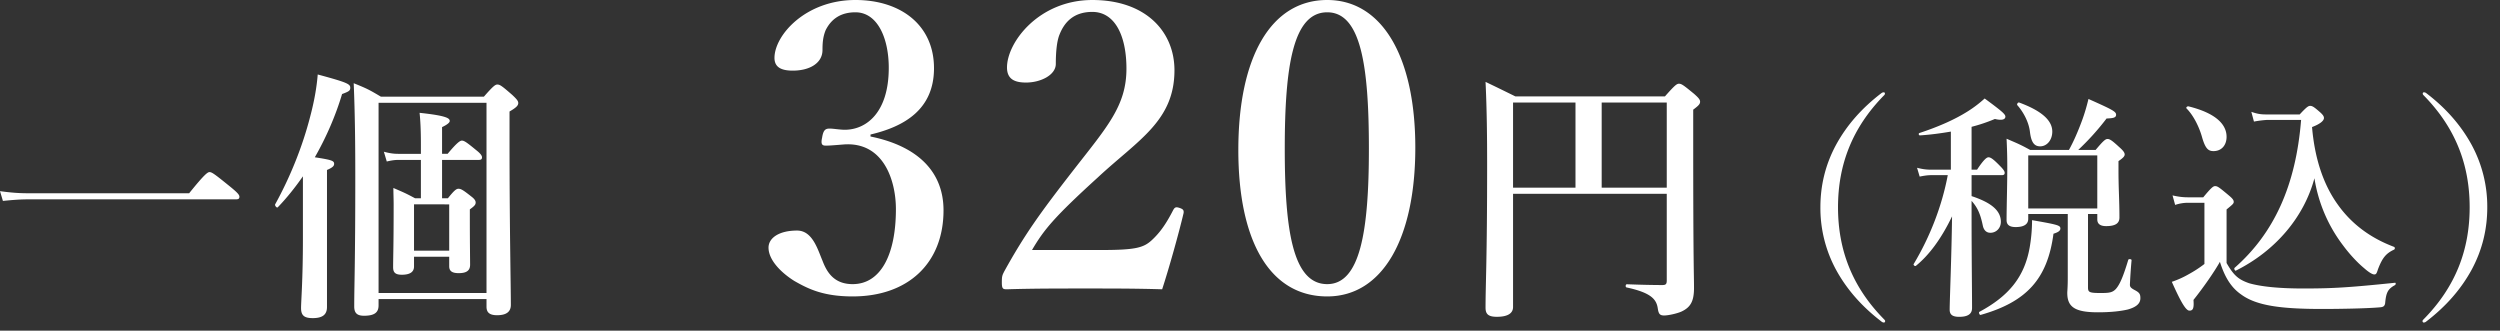 <svg viewBox="0 0 189 25" xmlns="http://www.w3.org/2000/svg"><rect x="0" y="0" width="189" height="25" fill="#333333" stroke="none"/><path d="M65.81 10.17v.15c3.54.72 5.52 2.64 5.52 5.58 0 3.99-2.67 6.51-6.87 6.51-2.22 0-3.36-.57-4.41-1.17-.96-.6-1.95-1.56-1.95-2.52 0-.72.78-1.29 2.16-1.29 1.17 0 1.56 1.44 1.92 2.28.33.87.87 1.77 2.28 1.77 2.1 0 3.27-2.19 3.27-5.67 0-2.16-.93-5.1-3.93-4.89-.39.03-1.05.09-1.35.09-.27 0-.42-.06-.3-.6.09-.57.24-.69.57-.69.27 0 .78.09 1.14.09 1.65 0 3.33-1.32 3.33-4.68 0-2.28-.87-4.2-2.52-4.2-1.05 0-1.8.45-2.25 1.35-.21.51-.24.99-.24 1.5 0 .99-.96 1.56-2.25 1.56-.93 0-1.38-.3-1.38-.96 0-1.71 2.34-4.38 6.12-4.38 3.42 0 5.94 1.89 5.94 5.16 0 3.12-2.25 4.41-4.8 5.01zm12.209 8.73h5.31c2.52 0 3.12-.18 3.72-.72.69-.63 1.14-1.32 1.65-2.31.12-.21.21-.24.48-.15s.33.18.3.39c-.36 1.53-1.11 4.2-1.62 5.76-2.04-.06-3.63-.06-5.79-.06-2.19 0-3.96 0-5.94.06-.3 0-.39-.03-.39-.51s.03-.54.18-.84c1.56-2.82 2.73-4.44 5.25-7.68 2.55-3.27 3.99-4.86 3.99-7.65 0-2.49-.87-4.29-2.58-4.29-1.44 0-2.13.81-2.49 1.74-.18.45-.27 1.23-.27 2.19 0 .84-1.14 1.41-2.25 1.41-.84 0-1.44-.24-1.44-1.14 0-1.92 2.43-5.1 6.45-5.1 4.05 0 6.21 2.4 6.21 5.31 0 3.84-2.76 5.28-5.79 8.1-3.33 3.03-4.08 3.96-4.98 5.49zM100.338 0c4.17 0 6.66 4.32 6.66 11.16 0 6.9-2.49 11.25-6.66 11.25-4.32 0-6.72-4.14-6.72-11.07 0-7.02 2.46-11.34 6.72-11.34zm0 .93c-2.58 0-3.21 4.05-3.21 10.32 0 6.24.63 10.23 3.21 10.23 2.49 0 3.15-3.99 3.15-10.23 0-6.27-.6-10.32-3.15-10.32zm14.049 13.72v8.56c0 .5-.44.74-1.22.74-.62 0-.86-.18-.86-.68 0-1.8.12-3.6.12-10.82 0-2.08-.02-4.16-.12-6.26 1.04.5 1.2.58 2.26 1.1h11.3c.74-.84.9-.96 1.06-.96.2 0 .36.12 1.14.76.34.3.46.44.46.6 0 .18-.12.3-.52.6v2.2c0 9.74.06 10.12.06 11.28 0 1-.26 1.46-.94 1.78-.3.14-.98.3-1.32.3-.34 0-.42-.14-.48-.54-.1-.68-.5-1.18-2.36-1.58-.1-.02-.08-.24.02-.24 1.06.04 2.04.06 2.68.06.28 0 .34-.08.34-.36v-6.54h-11.62zm0-.46h4.72V7.75h-4.72v6.44zm11.62 0V7.75h-4.92v6.44h4.92zM2.12 14.61H14.3c1.16-1.44 1.4-1.6 1.54-1.6.18 0 .4.16 1.56 1.1.54.44.7.62.7.76s-.06.2-.26.2H2.16c-.58 0-1.16.04-1.94.12L0 14.45c.84.12 1.48.16 2.12.16zm31.3-2.52v2.9h.44c.48-.6.64-.72.8-.72.2 0 .38.12.94.56.24.18.36.32.36.48 0 .16-.08.26-.44.52v.7c0 1.82.02 3.08.02 3.48 0 .44-.26.64-.86.64-.48 0-.72-.14-.72-.52v-.72H31.3v.74c0 .42-.32.62-.92.62-.48 0-.66-.16-.66-.56 0-.78.04-1.58.04-4.76 0-.4-.02-.82-.02-1.24.78.34.9.38 1.64.78h.44v-2.9H30.1c-.26 0-.52.04-.86.12l-.22-.74c.44.12.76.16 1.08.16h1.72v-.74c0-1.04-.04-1.82-.1-2.36 2.08.22 2.28.42 2.28.62 0 .12-.2.28-.58.46v2.02h.42c.7-.84.94-1 1.08-1 .18 0 .4.16 1.08.72.28.22.44.4.44.54s-.06.2-.26.2h-2.76zm.54 6.86v-3.5H31.3v3.5h2.66zm-5.34 3.66v.48c0 .54-.32.78-1.1.78-.52 0-.74-.2-.74-.7 0-1.62.08-3.26.08-9.78 0-2.36-.02-4.72-.12-7.1 1.04.42 1.18.5 2.06 1.02h7.78c.7-.8.86-.92 1.02-.92.2 0 .36.12 1.12.78.34.32.46.46.46.62 0 .2-.18.36-.66.64v2.4c0 6.38.1 10.76.1 12.22 0 .52-.34.78-1.04.78-.56 0-.8-.2-.8-.64v-.58h-8.16zm8.16-.46V7.77h-8.16v14.38h8.16zM22.9 18.03v-4.7c-.6.86-1.24 1.66-1.9 2.34-.08.08-.24-.14-.2-.22 1.16-2.1 2.08-4.42 2.64-6.6.3-1.12.5-2.2.58-3.22 2.22.6 2.46.72 2.46 1 0 .22-.08.28-.62.48-.48 1.62-1.2 3.28-2.06 4.78 1.28.2 1.46.26 1.46.5 0 .16-.12.28-.54.46v10.36c0 .58-.34.84-1.08.84-.64 0-.88-.2-.88-.76 0-.52.14-2.1.14-5.26zM142.248 7.032a.29.29 0 0 1 .162-.054c.054 0 .09.036.09.09s-.018.09-.054.126c-2.43 2.466-3.492 5.274-3.492 8.478 0 3.204 1.062 6.012 3.474 8.46.054.054.09.09.09.144 0 .054-.036.108-.09.108a.29.29 0 0 1-.162-.054c-1.512-1.152-2.664-2.466-3.474-3.96a9.772 9.772 0 0 1-1.17-4.698c0-1.62.36-3.186 1.17-4.698.81-1.494 1.962-2.808 3.456-3.942zm6.803 8.154v.9c0 3.51.036 5.778.036 7.2 0 .468-.342.666-.972.666-.504 0-.72-.162-.72-.54 0-.702.144-4.068.18-7.056-.846 1.764-1.782 2.97-2.736 3.744-.072.054-.216-.072-.162-.144 1.242-2.07 2.142-4.41 2.574-6.714h-1.242c-.27 0-.522.036-.882.108l-.198-.666c.414.108.738.144 1.044.144h1.512v-2.88c-.738.126-1.512.234-2.34.288-.09 0-.126-.144-.036-.18 1.476-.486 2.682-1.026 3.654-1.638.486-.306.9-.63 1.278-.972 1.296.954 1.566 1.188 1.566 1.368 0 .234-.288.306-.792.18-.558.234-1.134.432-1.764.594v3.24h.414c.522-.792.738-.936.864-.936.162 0 .36.126.882.666.216.216.342.378.342.504s-.054.18-.234.18h-2.268v1.584c1.53.504 2.214 1.116 2.214 1.944 0 .468-.342.828-.792.828-.306 0-.504-.198-.576-.558-.18-.864-.396-1.35-.846-1.854zm8.802.99v5.544c0 .378.09.432.99.432.612 0 .864-.036 1.116-.306.324-.36.594-1.062.936-2.196.018-.09.252-.072.252.018a41.495 41.495 0 0 0-.126 1.854c0 .162.072.252.342.396.378.198.45.306.45.63 0 .396-.306.666-.936.846-.522.126-1.278.216-2.268.216-1.71 0-2.322-.378-2.322-1.458 0-.18.036-.378.036-1.17v-4.806h-2.988v.36c0 .432-.342.63-.954.63-.45 0-.684-.162-.684-.522 0-.936.054-2.664.054-3.978 0-.828-.018-1.404-.054-2.178.828.36.99.414 1.782.846h2.934c.36-.648.684-1.404.972-2.178.216-.576.378-1.152.504-1.674 1.818.81 2.088.954 2.088 1.188 0 .216-.18.27-.72.288a19.344 19.344 0 0 1-2.142 2.376h1.314c.558-.666.738-.828.9-.828.198 0 .432.198.882.612.288.252.414.414.414.558 0 .144-.126.27-.468.504v.684c0 1.44.072 2.232.072 3.582 0 .45-.324.648-1.008.648-.432 0-.666-.162-.666-.504v-.414h-.702zm.702-.414v-4.014h-5.22v4.014h5.22zm-3.402-5.814c0 .63-.396 1.116-.918 1.116-.468 0-.684-.342-.774-1.116-.09-.738-.504-1.494-.954-1.998-.054-.072.054-.234.144-.198 1.656.612 2.502 1.332 2.502 2.196zm.612 7.326c0 .144-.108.27-.522.396-.45 3.402-2.016 5.148-5.508 6.138-.09.018-.162-.198-.09-.234 2.214-1.188 3.402-2.628 3.798-4.86.108-.63.18-1.314.18-2.07 1.962.342 2.142.396 2.142.63zm15.57-8.622h2.52c.504-.54.648-.648.792-.648.18 0 .324.108.756.486.18.162.288.288.288.432 0 .216-.324.468-.9.684.198 2.358.846 4.32 1.926 5.832 1.026 1.458 2.448 2.538 4.266 3.222.09.036.09.18 0 .216-.612.288-.882.63-1.206 1.476-.108.342-.144.396-.288.396s-.432-.18-.774-.486c-.504-.414-1.116-1.08-1.566-1.692a11.244 11.244 0 0 1-2.178-5.094c-.792 2.952-2.952 5.49-5.94 6.984-.072.036-.162-.162-.09-.216 2.97-2.61 4.626-6.21 5.022-11.178h-2.574a7.804 7.804 0 0 0-.99.126l-.198-.738c.468.162.72.198 1.134.198zm-3.006 1.692c0 .612-.36 1.08-.99 1.08-.414 0-.63-.216-.882-1.116-.198-.684-.612-1.566-1.152-2.106-.072-.072.054-.18.144-.162 2.106.522 2.88 1.386 2.88 2.304zm0 5.49v4.05c.54.936.882 1.242 1.71 1.53.882.252 2.232.396 4.086.396 2.232 0 3.438-.072 6.93-.432.09-.018.072.144 0 .18-.522.288-.666.54-.738 1.368-.036.216-.144.288-.378.306-.972.09-3.078.126-4.374.126-3.168 0-4.986-.252-6.138-1.098-.774-.54-1.242-1.332-1.602-2.466-.378.684-1.206 1.89-1.998 2.88.054.666-.054.81-.306.81-.27 0-.648-.648-1.332-2.178a7.064 7.064 0 0 0 1.278-.576 8.982 8.982 0 0 0 1.188-.774V15.33h-1.242a3.03 3.03 0 0 0-.972.162l-.198-.72c.468.108.81.144 1.17.144h1.152c.612-.738.756-.846.9-.846.18 0 .324.108.99.666.306.252.414.378.414.522 0 .126-.054.18-.54.576zm15.083-8.802c1.494 1.134 2.646 2.448 3.456 3.942a9.772 9.772 0 0 1 1.17 4.698c0 1.62-.36 3.186-1.17 4.698-.81 1.494-1.962 2.808-3.474 3.96a.29.29 0 0 1-.162.054c-.054 0-.09-.054-.09-.108s.036-.09.09-.144c2.412-2.448 3.474-5.256 3.474-8.46 0-3.204-1.062-6.012-3.492-8.478a.163.163 0 0 1-.054-.126c0-.054.036-.09.09-.09a.29.29 0 0 1 .162.054z" fill="#FFF"/></svg>